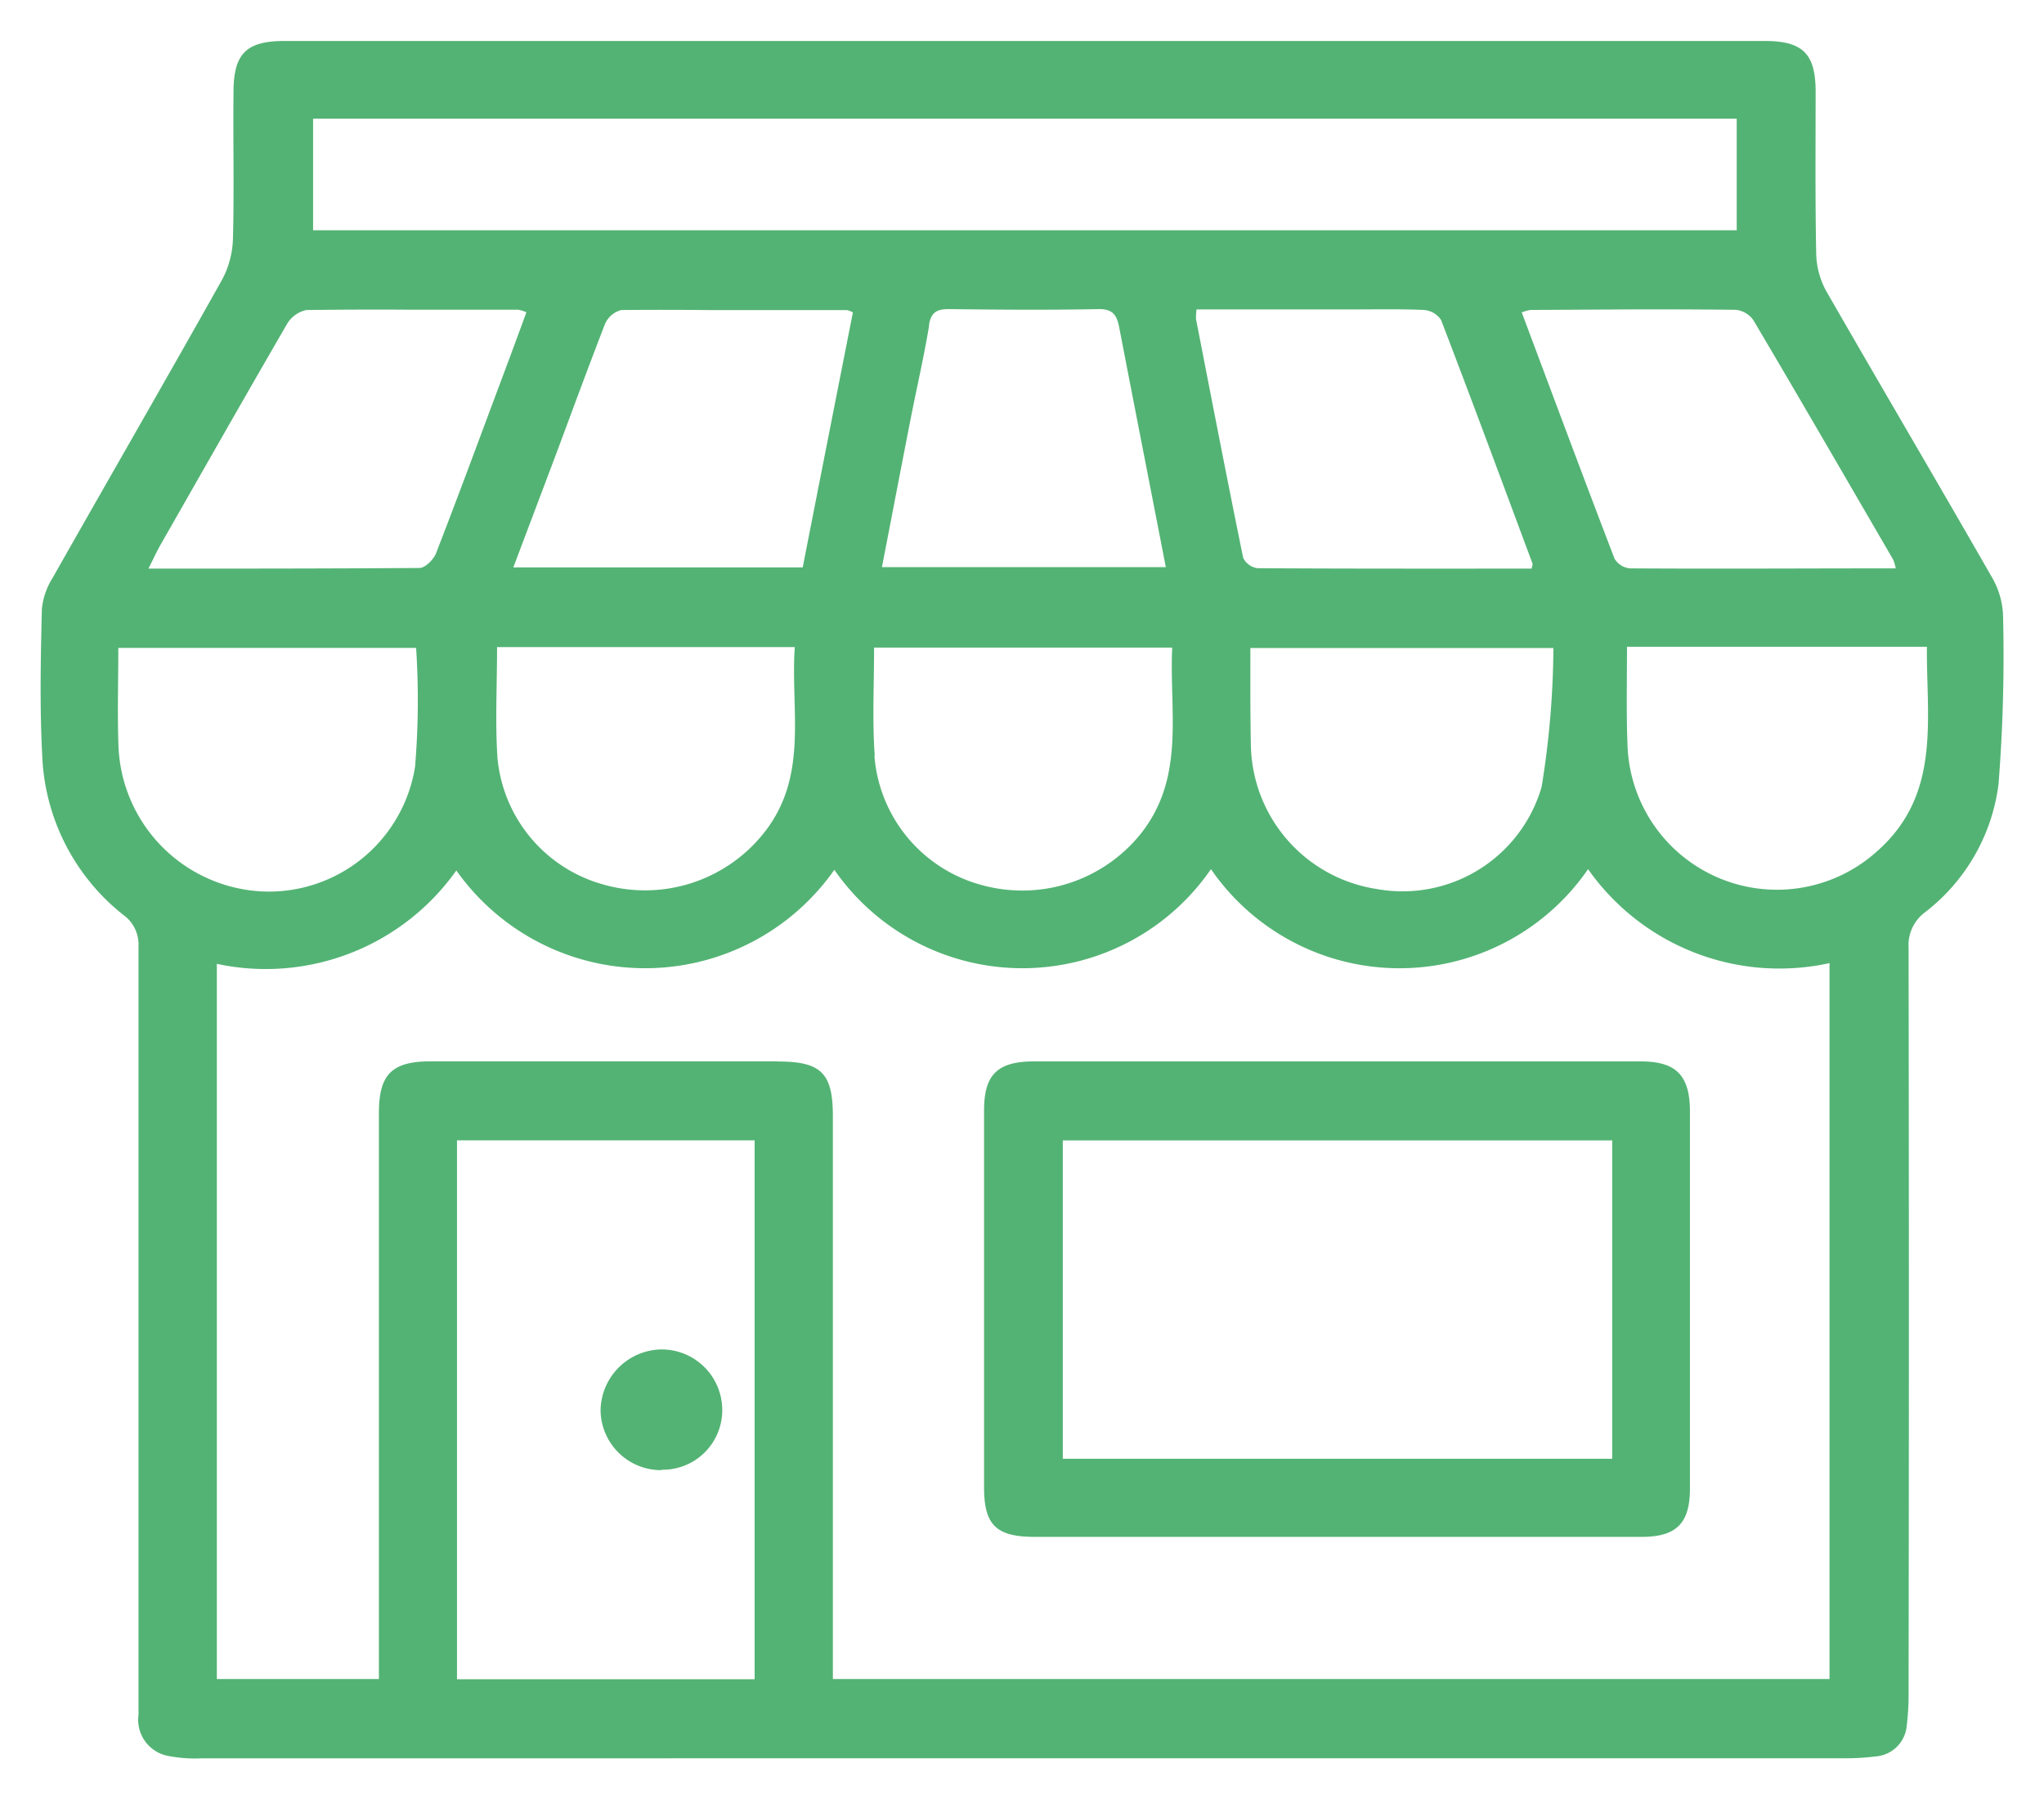 <svg xmlns="http://www.w3.org/2000/svg" width="24.998" height="22.001" viewBox="0 0 24.998 22.001">
  <g id="conveniences_06" transform="translate(0.498 -1.5)">
    <path id="Объединение_2" data-name="Объединение 2" d="M1.961,21a1.683,1.683,0,0,1-.41-.031.449.449,0,0,1-.355-.5c0-1.15,0-2.3,0-3.45q0-2.975,0-5.949a.446.446,0,0,0-.189-.386A2.613,2.613,0,0,1,.018,8.727C-.013,8.136,0,7.543.014,6.951A.857.857,0,0,1,.143,6.57C.832,5.353,1.532,4.143,2.216,2.923a1.128,1.128,0,0,0,.135-.506c.016-.6,0-1.2.007-1.8C2.36.154,2.515,0,2.983,0h18.1c.467,0,.623.156.624.616,0,.661-.006,1.322.007,1.983a1,1,0,0,0,.122.458C22.511,4.232,23.2,5.4,23.873,6.575A1,1,0,0,1,24,7.057a20.04,20.04,0,0,1-.056,2.029,2.347,2.347,0,0,1-.9,1.569.5.5,0,0,0-.2.436q.007,4.571,0,9.142a2.978,2.978,0,0,1-.022.358.412.412,0,0,1-.384.386,2.915,2.915,0,0,1-.386.022H12.02Q6.99,21,1.961,21Zm3.13-.967h3.64v-6.59H5.091Zm3.923-7.554c.531,0,.674.141.674.67V20.03H21.877V11.276a2.86,2.86,0,0,1-2.953-1.149,2.8,2.8,0,0,1-4.612,0,2.8,2.8,0,0,1-4.606.008,2.827,2.827,0,0,1-4.623.008,2.856,2.856,0,0,1-2.929,1.142v8.745H4.136V19.7q0-3.3,0-6.592c0-.473.16-.631.636-.631H9.014ZM19.406,8.6a1.829,1.829,0,0,0,3.062,1.3c.777-.693.592-1.611.6-2.492H19.4C19.4,7.821,19.391,8.213,19.406,8.6ZM.95,8.591A1.85,1.85,0,0,0,2.717,10.4,1.811,1.811,0,0,0,4.578,8.876a9.767,9.767,0,0,0,.013-1.454H.949C.949,7.824.937,8.208.95,8.591Zm9.246.149A1.778,1.778,0,0,0,11.5,10.319,1.86,1.86,0,0,0,13.449,9.7c.554-.693.352-1.494.389-2.282H10.192C10.192,7.872,10.169,8.308,10.2,8.741Zm-4.61.026a1.774,1.774,0,0,0,1.285,1.546,1.856,1.856,0,0,0,1.951-.6c.58-.7.346-1.51.4-2.3H5.581C5.581,7.88,5.557,8.325,5.586,8.767ZM14.8,8.6a1.812,1.812,0,0,0,1.535,1.769,1.771,1.771,0,0,0,2.021-1.248A10.862,10.862,0,0,0,18.5,7.423H14.794C14.794,7.827,14.792,8.213,14.8,8.6Zm3.42-5.311a.443.443,0,0,0-.107.031c.38,1.013.752,2.014,1.135,3.011a.248.248,0,0,0,.186.118c1.075.007,2.152,0,3.253,0a.655.655,0,0,0-.031-.106c-.569-.978-1.135-1.957-1.711-2.93a.3.3,0,0,0-.22-.126q-.6-.006-1.2-.005Zm-14.967,0a.365.365,0,0,0-.242.174c-.522.9-1.033,1.8-1.547,2.7-.049.086-.089.176-.147.289,1.129,0,2.222,0,3.316-.008.068,0,.168-.1.2-.175.263-.677.515-1.36.769-2.04.113-.3.224-.6.338-.912a.49.49,0,0,0-.1-.031l-1.334,0C4.081,3.283,3.665,3.285,3.248,3.29ZM14.129,3.4c.19.974.378,1.948.577,2.92a.23.23,0,0,0,.175.127c1.118.007,2.236.005,3.353.005.005-.031.014-.049.01-.063-.37-.994-.738-1.988-1.118-2.978a.278.278,0,0,0-.212-.122c-.31-.013-.619-.006-.93-.006H14.136A.665.665,0,0,0,14.129,3.4ZM7.1,3.29a.3.3,0,0,0-.2.173c-.2.517-.393,1.04-.587,1.562L5.78,6.437H9.319c.206-1.049.41-2.086.614-3.118a.3.3,0,0,0-.071-.028c-.549,0-1.1,0-1.646,0Q7.656,3.285,7.1,3.29Zm3.766.184c-.066.4-.157.787-.234,1.183-.115.587-.227,1.174-.344,1.777H13.76c-.193-.994-.384-1.967-.572-2.941-.028-.14-.078-.217-.25-.214-.611.012-1.223.007-1.834,0H11.1C10.958,3.28,10.889,3.318,10.863,3.474ZM3.331,2.315H20.742V.95H3.331ZM15.86,18.292h-3.7c-.475,0-.623-.144-.623-.607V13.078c0-.438.163-.6.611-.6H19.57c.435,0,.6.175.6.615V17.7c0,.427-.166.592-.591.592H15.86ZM12.5,17.337h6.719V13.444H12.5Zm-4.912.139a.74.74,0,0,1-.741-.733A.756.756,0,0,1,7.588,16a.741.741,0,0,1,.747.753.728.728,0,0,1-.743.718Z" transform="translate(0 2.001)" stroke="rgba(0,0,0,0)" stroke-width="1" fill="#53B374"/>
  </g>
</svg>
